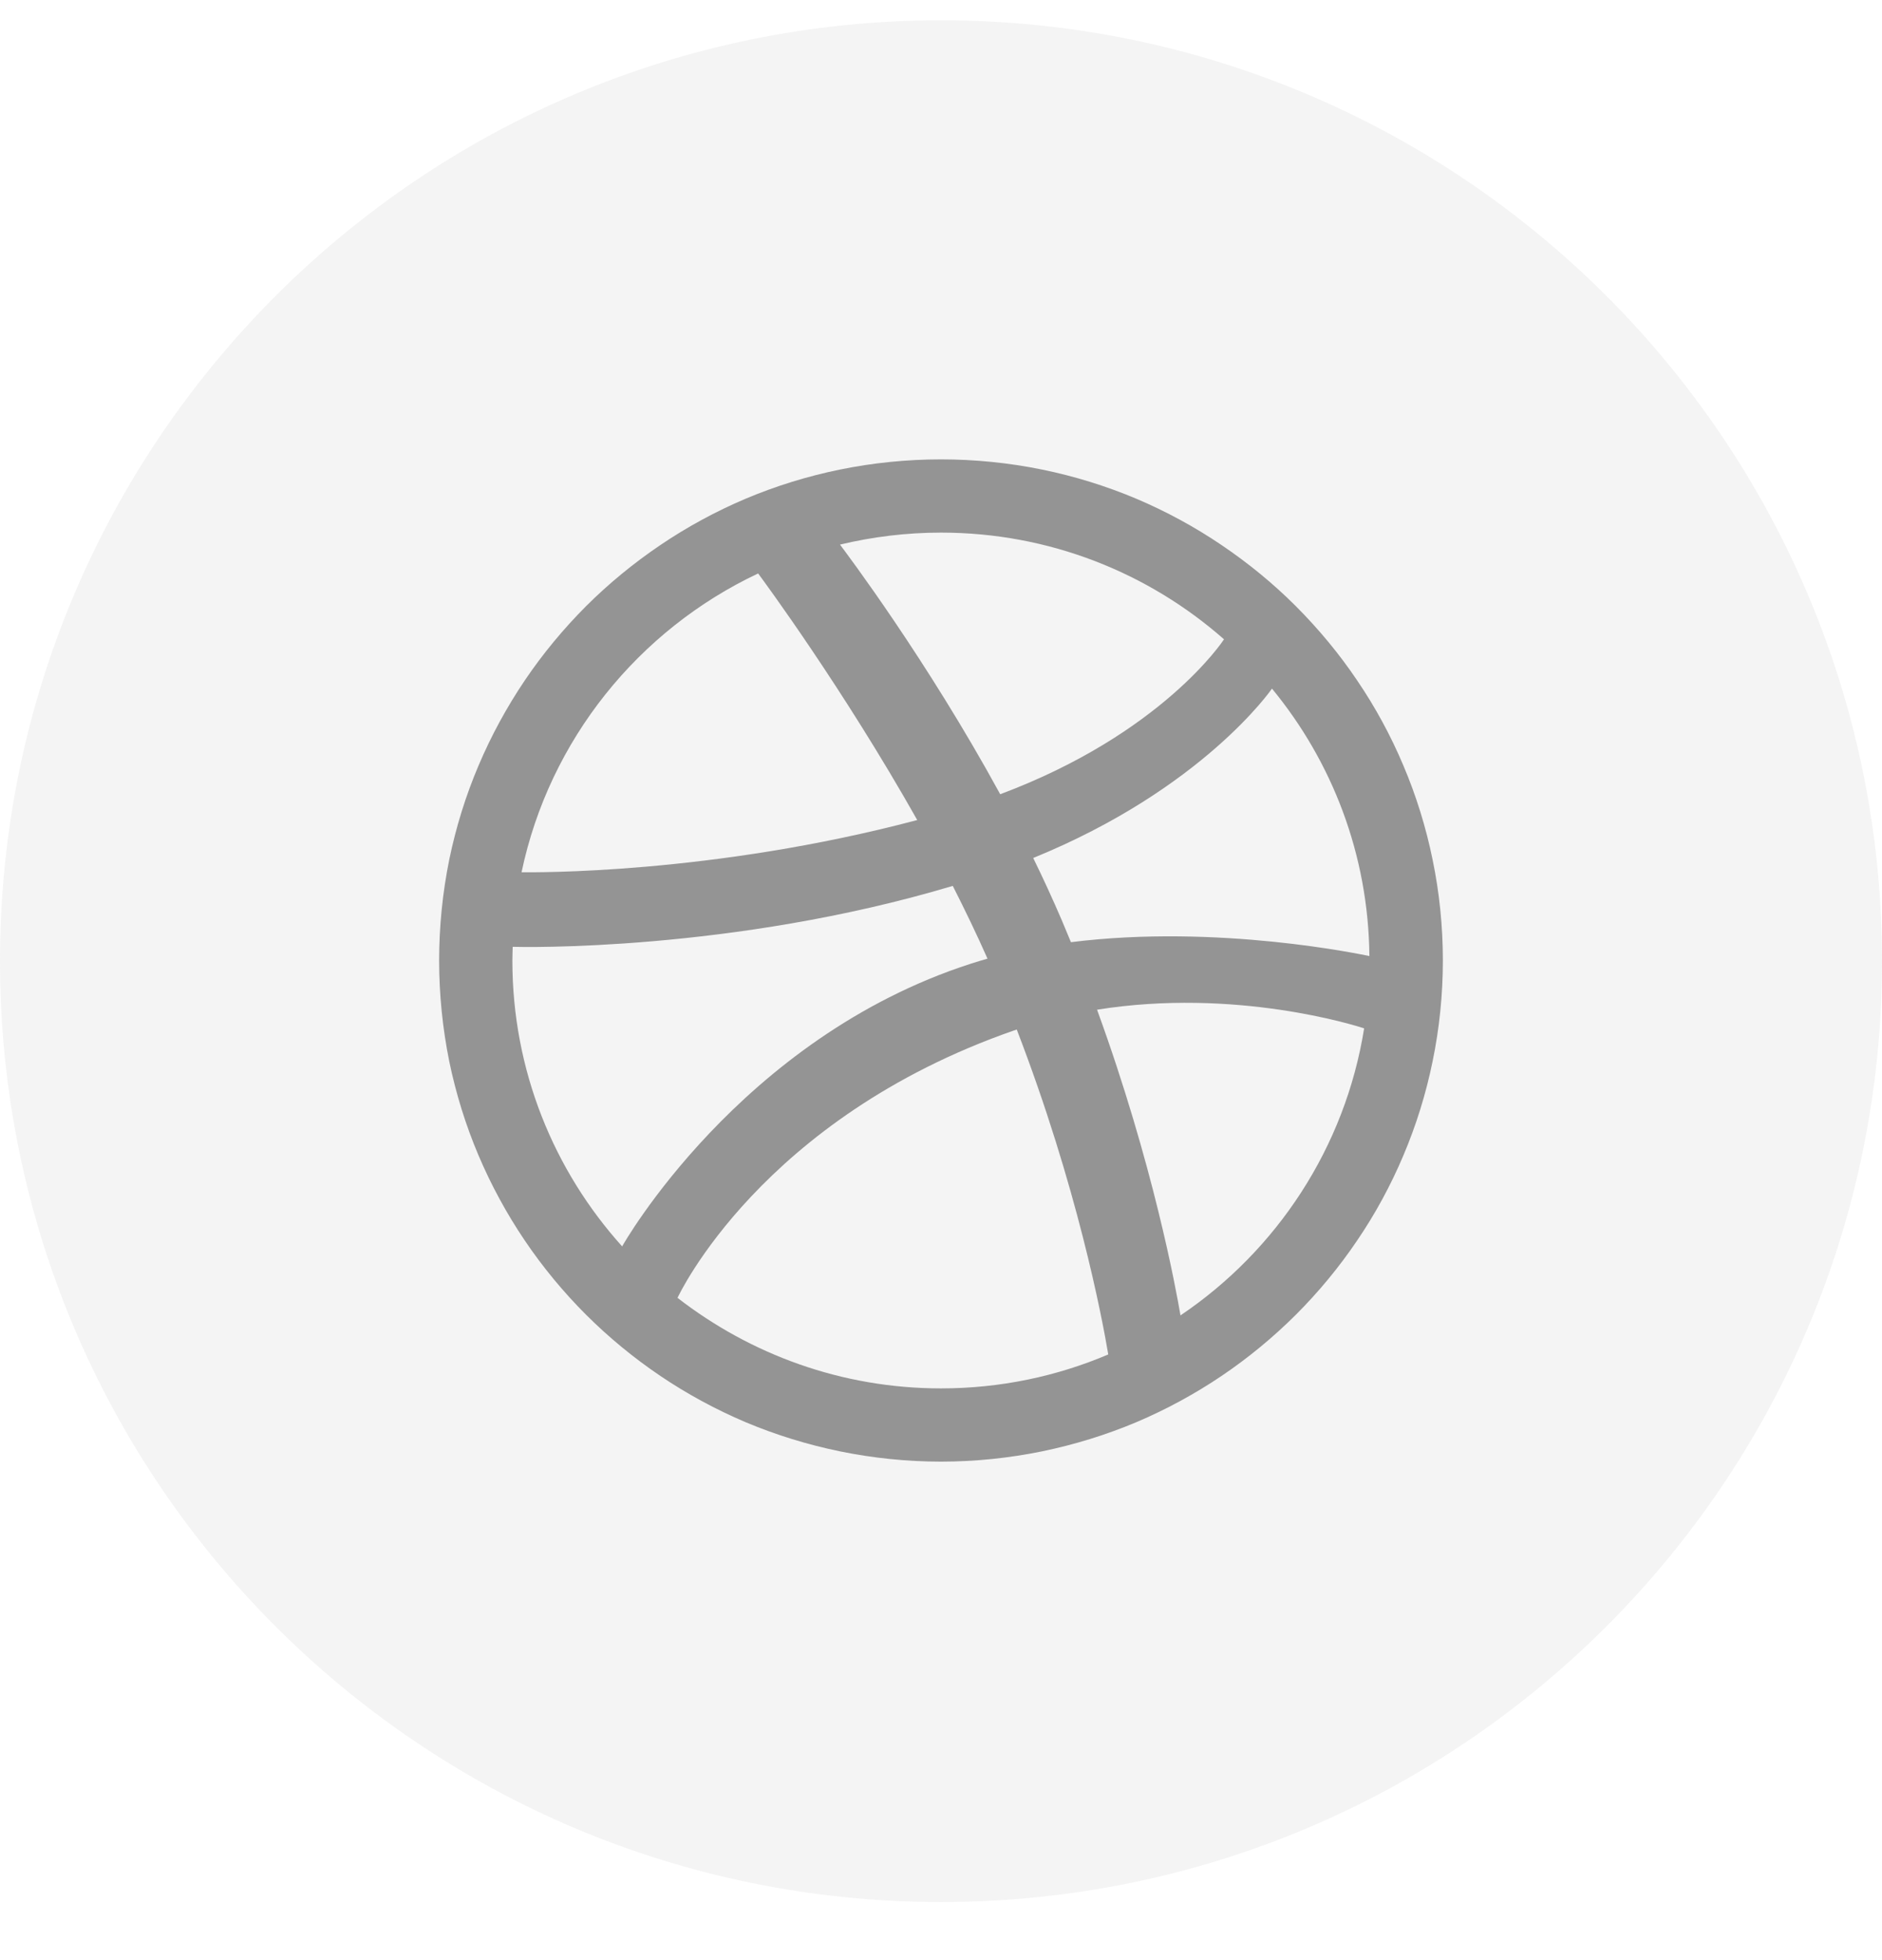 <svg width="24" height="25" viewBox="0 0 24 25" fill="none" xmlns="http://www.w3.org/2000/svg">
<path opacity="0.1" fill-rule="evenodd" clip-rule="evenodd" d="M0 12.259C0 5.632 5.373 0.259 12 0.259C18.627 0.259 24 5.632 24 12.259C24 18.887 18.627 24.259 12 24.259C5.373 24.259 0 18.887 0 12.259Z" fill="#949494"/>
<path fill-rule="evenodd" clip-rule="evenodd" d="M18.4 12.251C18.4 12.683 18.356 13.116 18.269 13.537C18.185 13.948 18.06 14.352 17.896 14.738C17.736 15.117 17.538 15.483 17.306 15.823C17.077 16.162 16.814 16.48 16.525 16.769C16.235 17.058 15.917 17.32 15.578 17.549C15.236 17.78 14.87 17.978 14.491 18.139C14.104 18.302 13.7 18.426 13.289 18.511C12.867 18.597 12.433 18.642 12 18.642C11.566 18.642 11.132 18.597 10.711 18.511C10.299 18.426 9.895 18.302 9.508 18.139C9.129 17.978 8.763 17.78 8.421 17.549C8.082 17.32 7.764 17.058 7.474 16.769C7.185 16.48 6.922 16.162 6.693 15.823C6.463 15.483 6.264 15.117 6.103 14.738C5.939 14.352 5.814 13.948 5.729 13.537C5.644 13.116 5.6 12.683 5.6 12.251C5.6 11.817 5.644 11.384 5.729 10.964C5.814 10.553 5.939 10.148 6.103 9.763C6.264 9.383 6.463 9.018 6.693 8.677C6.922 8.338 7.185 8.021 7.474 7.731C7.764 7.442 8.082 7.181 8.421 6.952C8.763 6.72 9.129 6.522 9.508 6.361C9.895 6.198 10.299 6.073 10.711 5.989C11.132 5.903 11.566 5.859 12 5.859C12.433 5.859 12.867 5.903 13.289 5.989C13.7 6.073 14.104 6.198 14.491 6.361C14.87 6.522 15.236 6.72 15.578 6.952C15.917 7.181 16.236 7.442 16.525 7.731C16.814 8.021 17.078 8.338 17.306 8.677C17.538 9.018 17.736 9.383 17.896 9.763C18.06 10.148 18.185 10.553 18.269 10.964C18.356 11.384 18.4 11.817 18.4 12.251ZM9.668 7.314C8.144 8.033 7.006 9.435 6.651 11.125C6.795 11.126 9.073 11.155 11.697 10.459C10.751 8.781 9.74 7.411 9.668 7.314ZM12.15 11.299C9.336 12.141 6.635 12.08 6.538 12.076C6.537 12.135 6.534 12.192 6.534 12.251C6.534 13.653 7.064 14.931 7.934 15.897C7.933 15.895 9.428 13.245 12.378 12.292C12.449 12.269 12.522 12.247 12.593 12.227C12.456 11.917 12.306 11.606 12.15 11.299ZM15.609 8.154C14.647 7.307 13.383 6.793 12 6.793C11.556 6.793 11.125 6.847 10.712 6.946C10.794 7.056 11.82 8.416 12.755 10.13C14.817 9.358 15.596 8.174 15.609 8.154ZM12.966 13.131C12.954 13.135 12.942 13.139 12.93 13.143C9.705 14.266 8.652 16.528 8.64 16.553C9.568 17.273 10.732 17.708 12 17.708C12.757 17.708 13.478 17.554 14.133 17.275C14.053 16.799 13.735 15.127 12.966 13.131ZM15.054 16.777C16.281 15.95 17.153 14.637 17.396 13.116C17.283 13.079 15.754 12.596 13.99 12.878C14.707 14.846 14.998 16.448 15.054 16.777ZM13.176 10.943C13.303 11.203 13.425 11.468 13.539 11.734C13.579 11.83 13.618 11.924 13.657 12.017C15.535 11.781 17.384 12.178 17.463 12.194C17.451 10.9 16.987 9.713 16.221 8.783C16.21 8.798 15.334 10.063 13.176 10.943Z" fill="#949494"/>
</svg>
